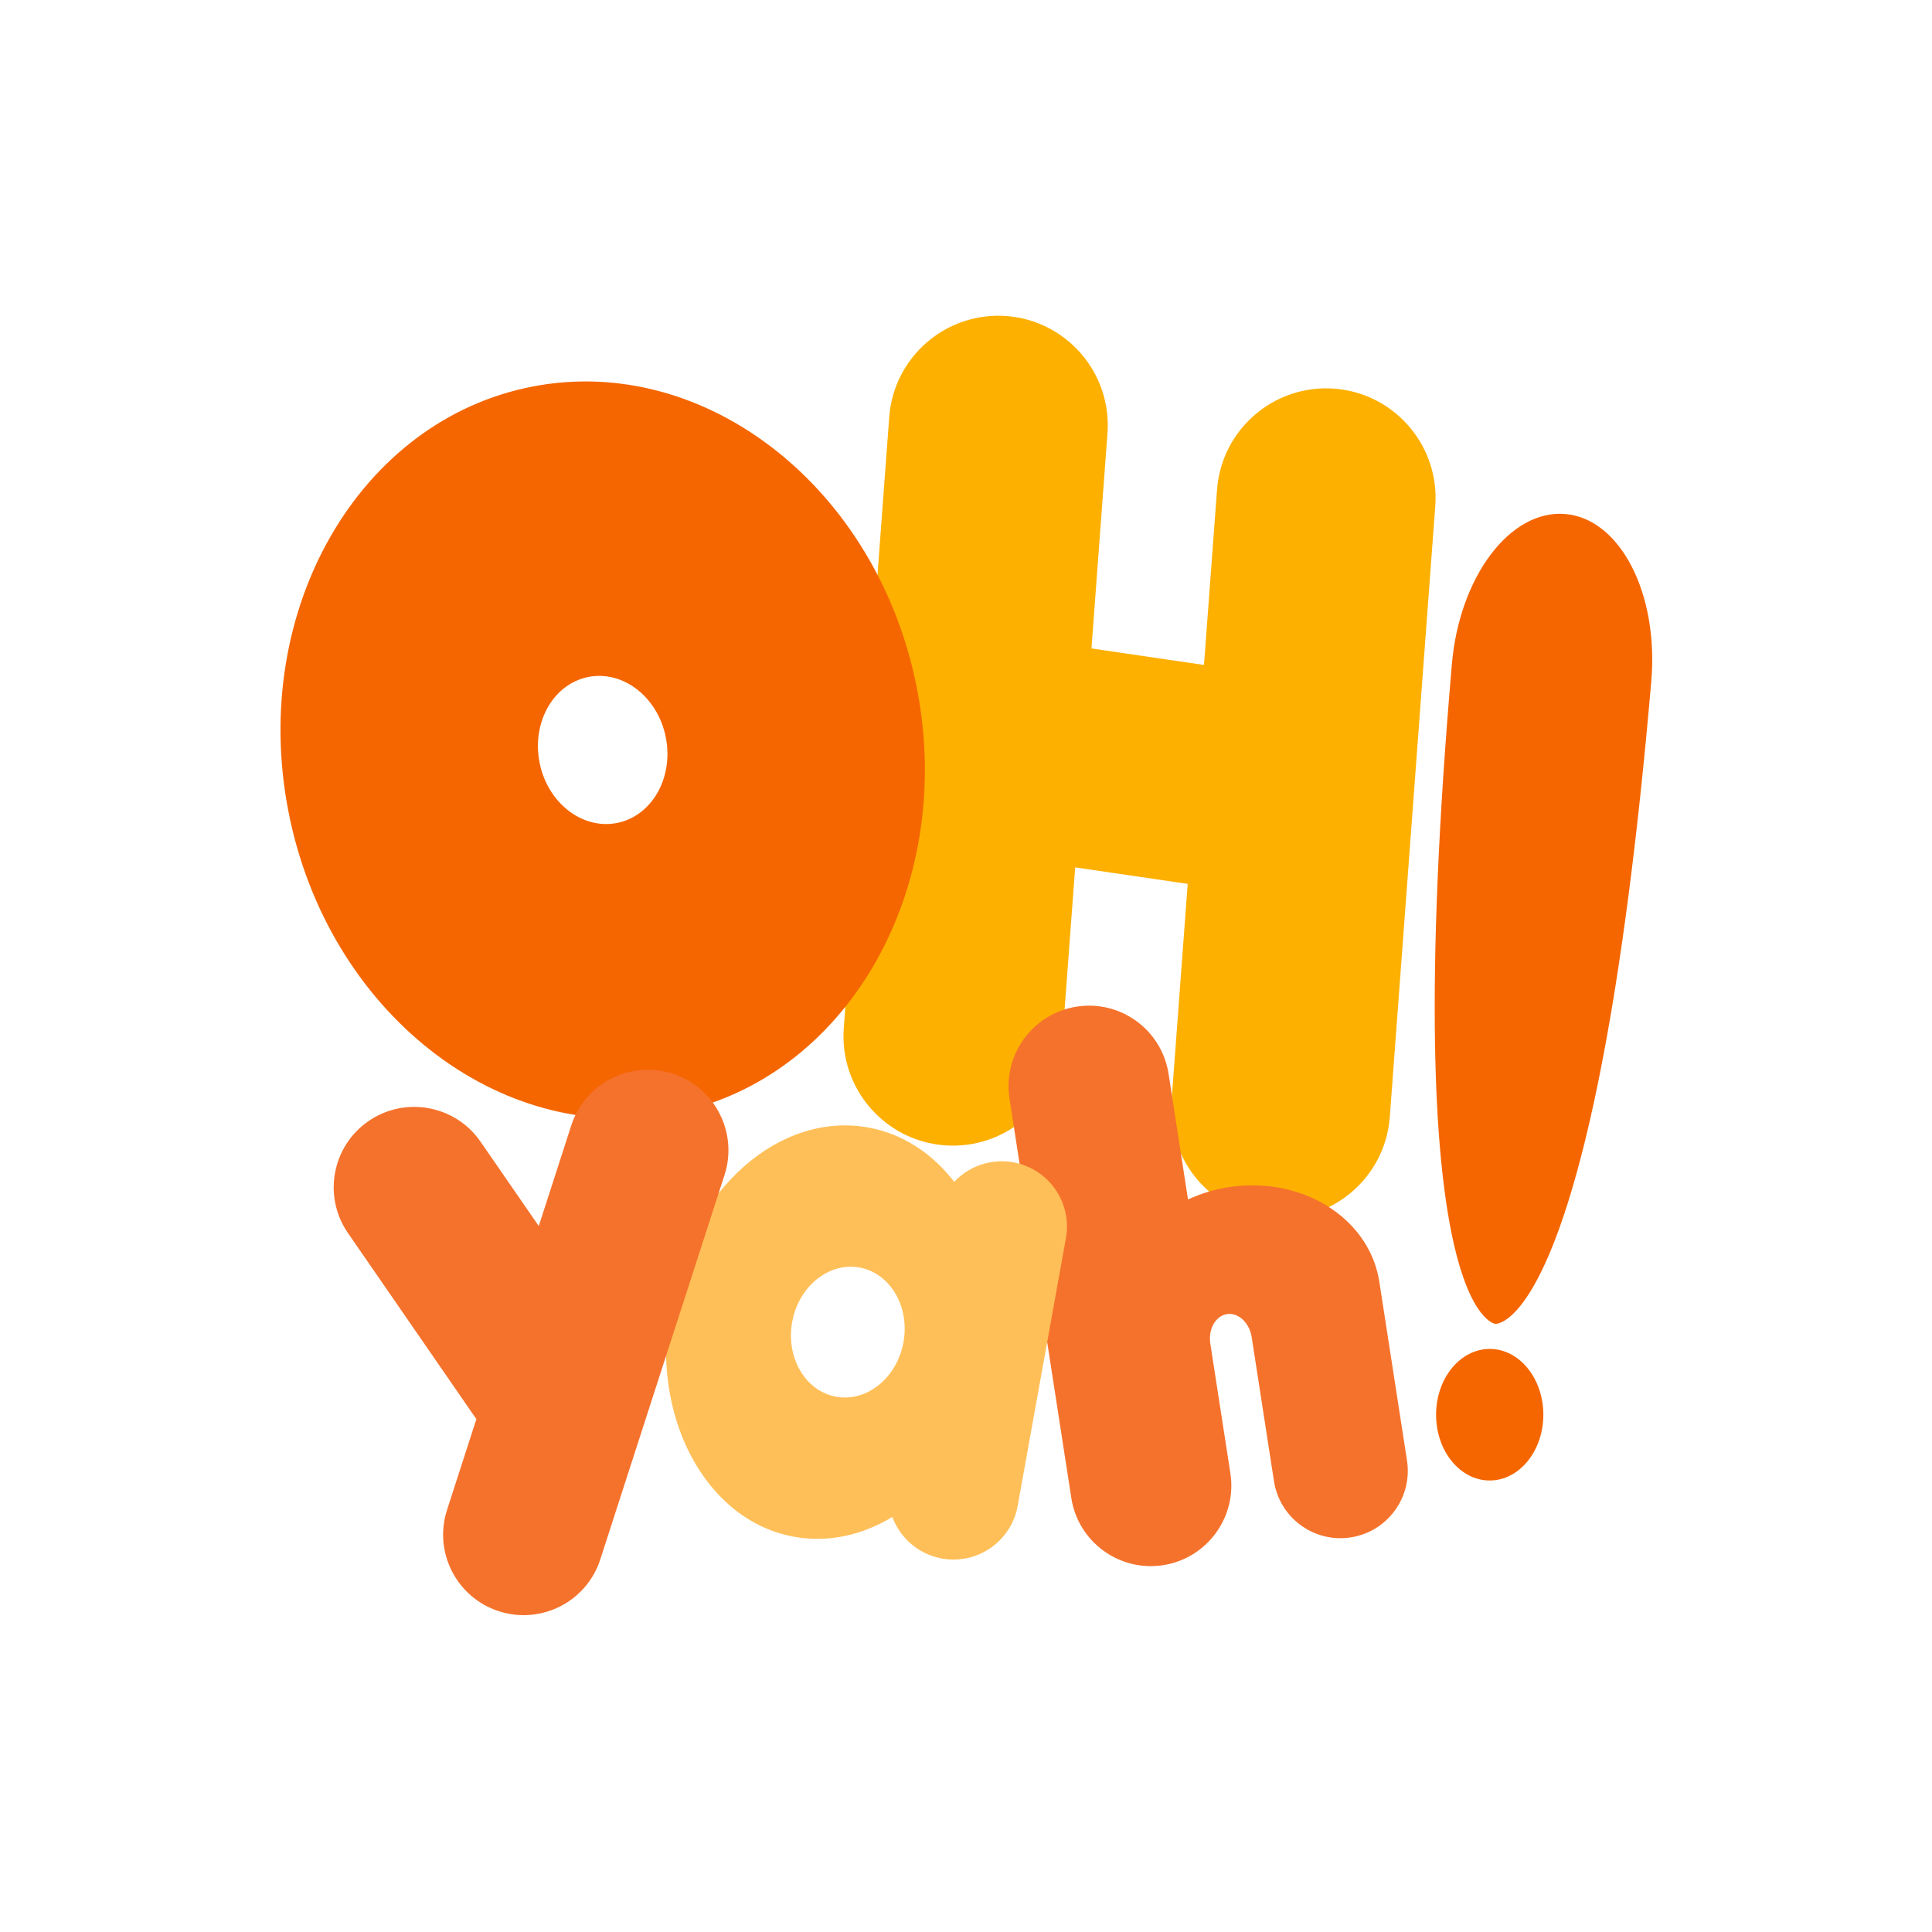 <?xml version="1.0" encoding="UTF-8" standalone="no"?>
<!DOCTYPE svg PUBLIC "-//W3C//DTD SVG 1.1//EN" "http://www.w3.org/Graphics/SVG/1.1/DTD/svg11.dtd">
<svg width="100%" height="100%" viewBox="0 0 4700 4700" version="1.1" xmlns="http://www.w3.org/2000/svg" xmlns:xlink="http://www.w3.org/1999/xlink" xml:space="preserve" xmlns:serif="http://www.serif.com/" style="fill-rule:evenodd;clip-rule:evenodd;stroke-linejoin:round;stroke-miterlimit:2;">
    <g id="Background">
    </g>
    <g id="Logo" transform="matrix(1.268,0,0,1.268,166.153,639.588)">
        <g id="H" transform="matrix(1.138,0.252,-0.252,1.138,70.928,-583.23)">
            <g transform="matrix(1.082,-0.156,0.151,1.044,-636.039,198.927)">
                <path d="M2159.76,520.969L2159.76,1476.89C2159.76,1571.17 2085.93,1647.71 1995,1647.71C1904.07,1647.71 1830.24,1571.17 1830.24,1476.89L1830.24,520.969C1830.24,426.687 1904.07,350.141 1995,350.141C2085.93,350.141 2159.76,426.687 2159.76,520.969Z" style="fill:rgb(253,176,0);"/>
            </g>
            <g transform="matrix(1.082,-0.156,0.151,1.044,-83.399,198.927)">
                <path d="M2159.76,520.969L2159.76,1476.89C2159.76,1571.17 2085.93,1647.71 1995,1647.71C1904.07,1647.71 1830.24,1571.17 1830.24,1476.89L1830.24,520.969C1830.24,426.687 1904.07,350.141 1995,350.141C2085.93,350.141 2159.76,426.687 2159.76,520.969Z" style="fill:rgb(253,176,0);"/>
            </g>
            <g transform="matrix(-0.079,-1.091,0.663,-0.048,1445.57,3153.67)">
                <path d="M2159.76,619.666L2159.76,1378.19C2159.76,1527.87 2085.93,1649.39 1995,1649.39C1904.07,1649.39 1830.24,1527.87 1830.24,1378.19L1830.24,619.666C1830.24,469.984 1904.07,348.461 1995,348.461C2085.93,348.461 2159.76,469.984 2159.76,619.666Z" style="fill:rgb(253,176,0);"/>
            </g>
        </g>
        <g transform="matrix(1.04,-0.201,0.2,1.036,-491.962,-777.644)">
            <g id="O">
                <path d="M1100,1193C1420.11,1193 1680,1494.56 1680,1866C1680,2237.44 1420.11,2539 1100,2539C779.889,2539 520,2237.44 520,1866C520,1494.56 779.889,1193 1100,1193ZM1100,1730.72C1035.65,1730.72 983.409,1791.33 983.409,1866C983.409,1940.67 1035.65,2001.29 1100,2001.29C1164.35,2001.29 1216.59,1940.67 1216.59,1866C1216.59,1791.33 1164.35,1730.72 1100,1730.72Z" style="fill:rgb(245,102,0);"/>
            </g>
        </g>
        <g transform="matrix(0.895,-0.139,0.225,1.454,918.174,-584.682)">
            <g id="h">
                <path d="M940,1918.04L940,2089.03C940,2146.96 863.602,2194 769.5,2194C675.398,2194 599,2146.96 599,2089.03L599,1561.97C599,1504.04 675.398,1457 769.5,1457C863.602,1457 940,1504.04 940,1561.97L940,1727.76C968.119,1722.78 998.178,1720.08 1029.4,1720.09C1183.35,1720.09 1308.88,1785.59 1313.69,1867.24C1313.78,1868.55 1313.83,1869.87 1313.83,1871.2L1313.83,2107.98C1313.83,2156.42 1249.95,2195.76 1171.26,2195.76C1092.58,2195.76 1028.69,2156.42 1028.69,2107.98L1028.69,1915.91L1028.61,1915.91C1027.21,1897.7 1007.93,1883.27 984.346,1883.27C960.765,1883.27 941.482,1897.7 940.08,1915.91L940,1915.91L940,1917.73C939.999,1917.84 939.998,1917.94 939.998,1918.04L940,1918.04Z" style="fill:rgb(245,114,44);"/>
            </g>
        </g>
        <g transform="matrix(1.154,0.208,-0.167,0.927,-289.046,12.467)">
            <g id="A">
                <path d="M1931.36,2148.61C1888.1,2196.06 1835.6,2223.85 1779.04,2223.81C1631.33,2223.7 1511.51,2033.81 1511.61,1800.02C1511.72,1566.23 1631.73,1376.51 1779.43,1376.61C1836.93,1376.65 1890.21,1405.46 1933.83,1454.43C1952.88,1418.06 1985.85,1394 2023.29,1394C2082.18,1394 2130,1453.54 2130,1526.87L2130,2081.13C2130,2154.46 2082.18,2214 2023.29,2214C1984.17,2214 1949.93,2187.74 1931.36,2148.61ZM1806.05,1660.48C1754.98,1660.5 1713.52,1720.42 1713.54,1794.22C1713.55,1868.01 1755.04,1927.91 1806.11,1927.89C1857.19,1927.87 1898.65,1867.95 1898.63,1794.15C1898.61,1720.36 1857.13,1660.46 1806.05,1660.48Z" style="fill:rgb(255,191,88);"/>
            </g>
        </g>
        <g transform="matrix(0.746,-0.514,0.568,0.823,-825.658,842.89)">
            <g id="Y">
                <path d="M599.111,2045.18C599.037,2043.32 599,2041.45 599,2039.57L599,1611.43C599,1526.2 675.398,1457 769.5,1457C863.602,1457 940,1526.2 940,1611.43L940,1808.13L1117.6,1684.62C1192.24,1632.72 1299.37,1645.47 1356.67,1713.07C1413.98,1780.67 1399.9,1877.7 1325.27,1929.6L646.256,2401.78C571.616,2453.69 464.493,2440.94 407.186,2373.34C349.88,2305.74 363.953,2208.71 438.593,2156.8L599.111,2045.18Z" style="fill:rgb(245,114,44);"/>
            </g>
        </g>
        <g transform="matrix(-0.839,-0.072,0.064,-0.742,5833.01,2595.61)">
            <g id="_-" serif:id="!">
                <path d="M3719,394C3719,394 3947,394 3947,2077.56C3947,2304.09 3844.84,2488 3719,2488C3593.16,2488 3491,2304.09 3491,2077.56C3491,394 3719,394 3719,394ZM3727.02,328.428C3659.83,334.962 3599.53,264.607 3592.43,171.415C3585.35,78.223 3634.14,-2.742 3701.33,-9.276C3768.52,-15.81 3828.82,54.545 3835.91,147.737C3843,240.929 3794.21,321.894 3727.02,328.428Z" style="fill:rgb(245,102,0);"/>
            </g>
        </g>
    </g>
</svg>
